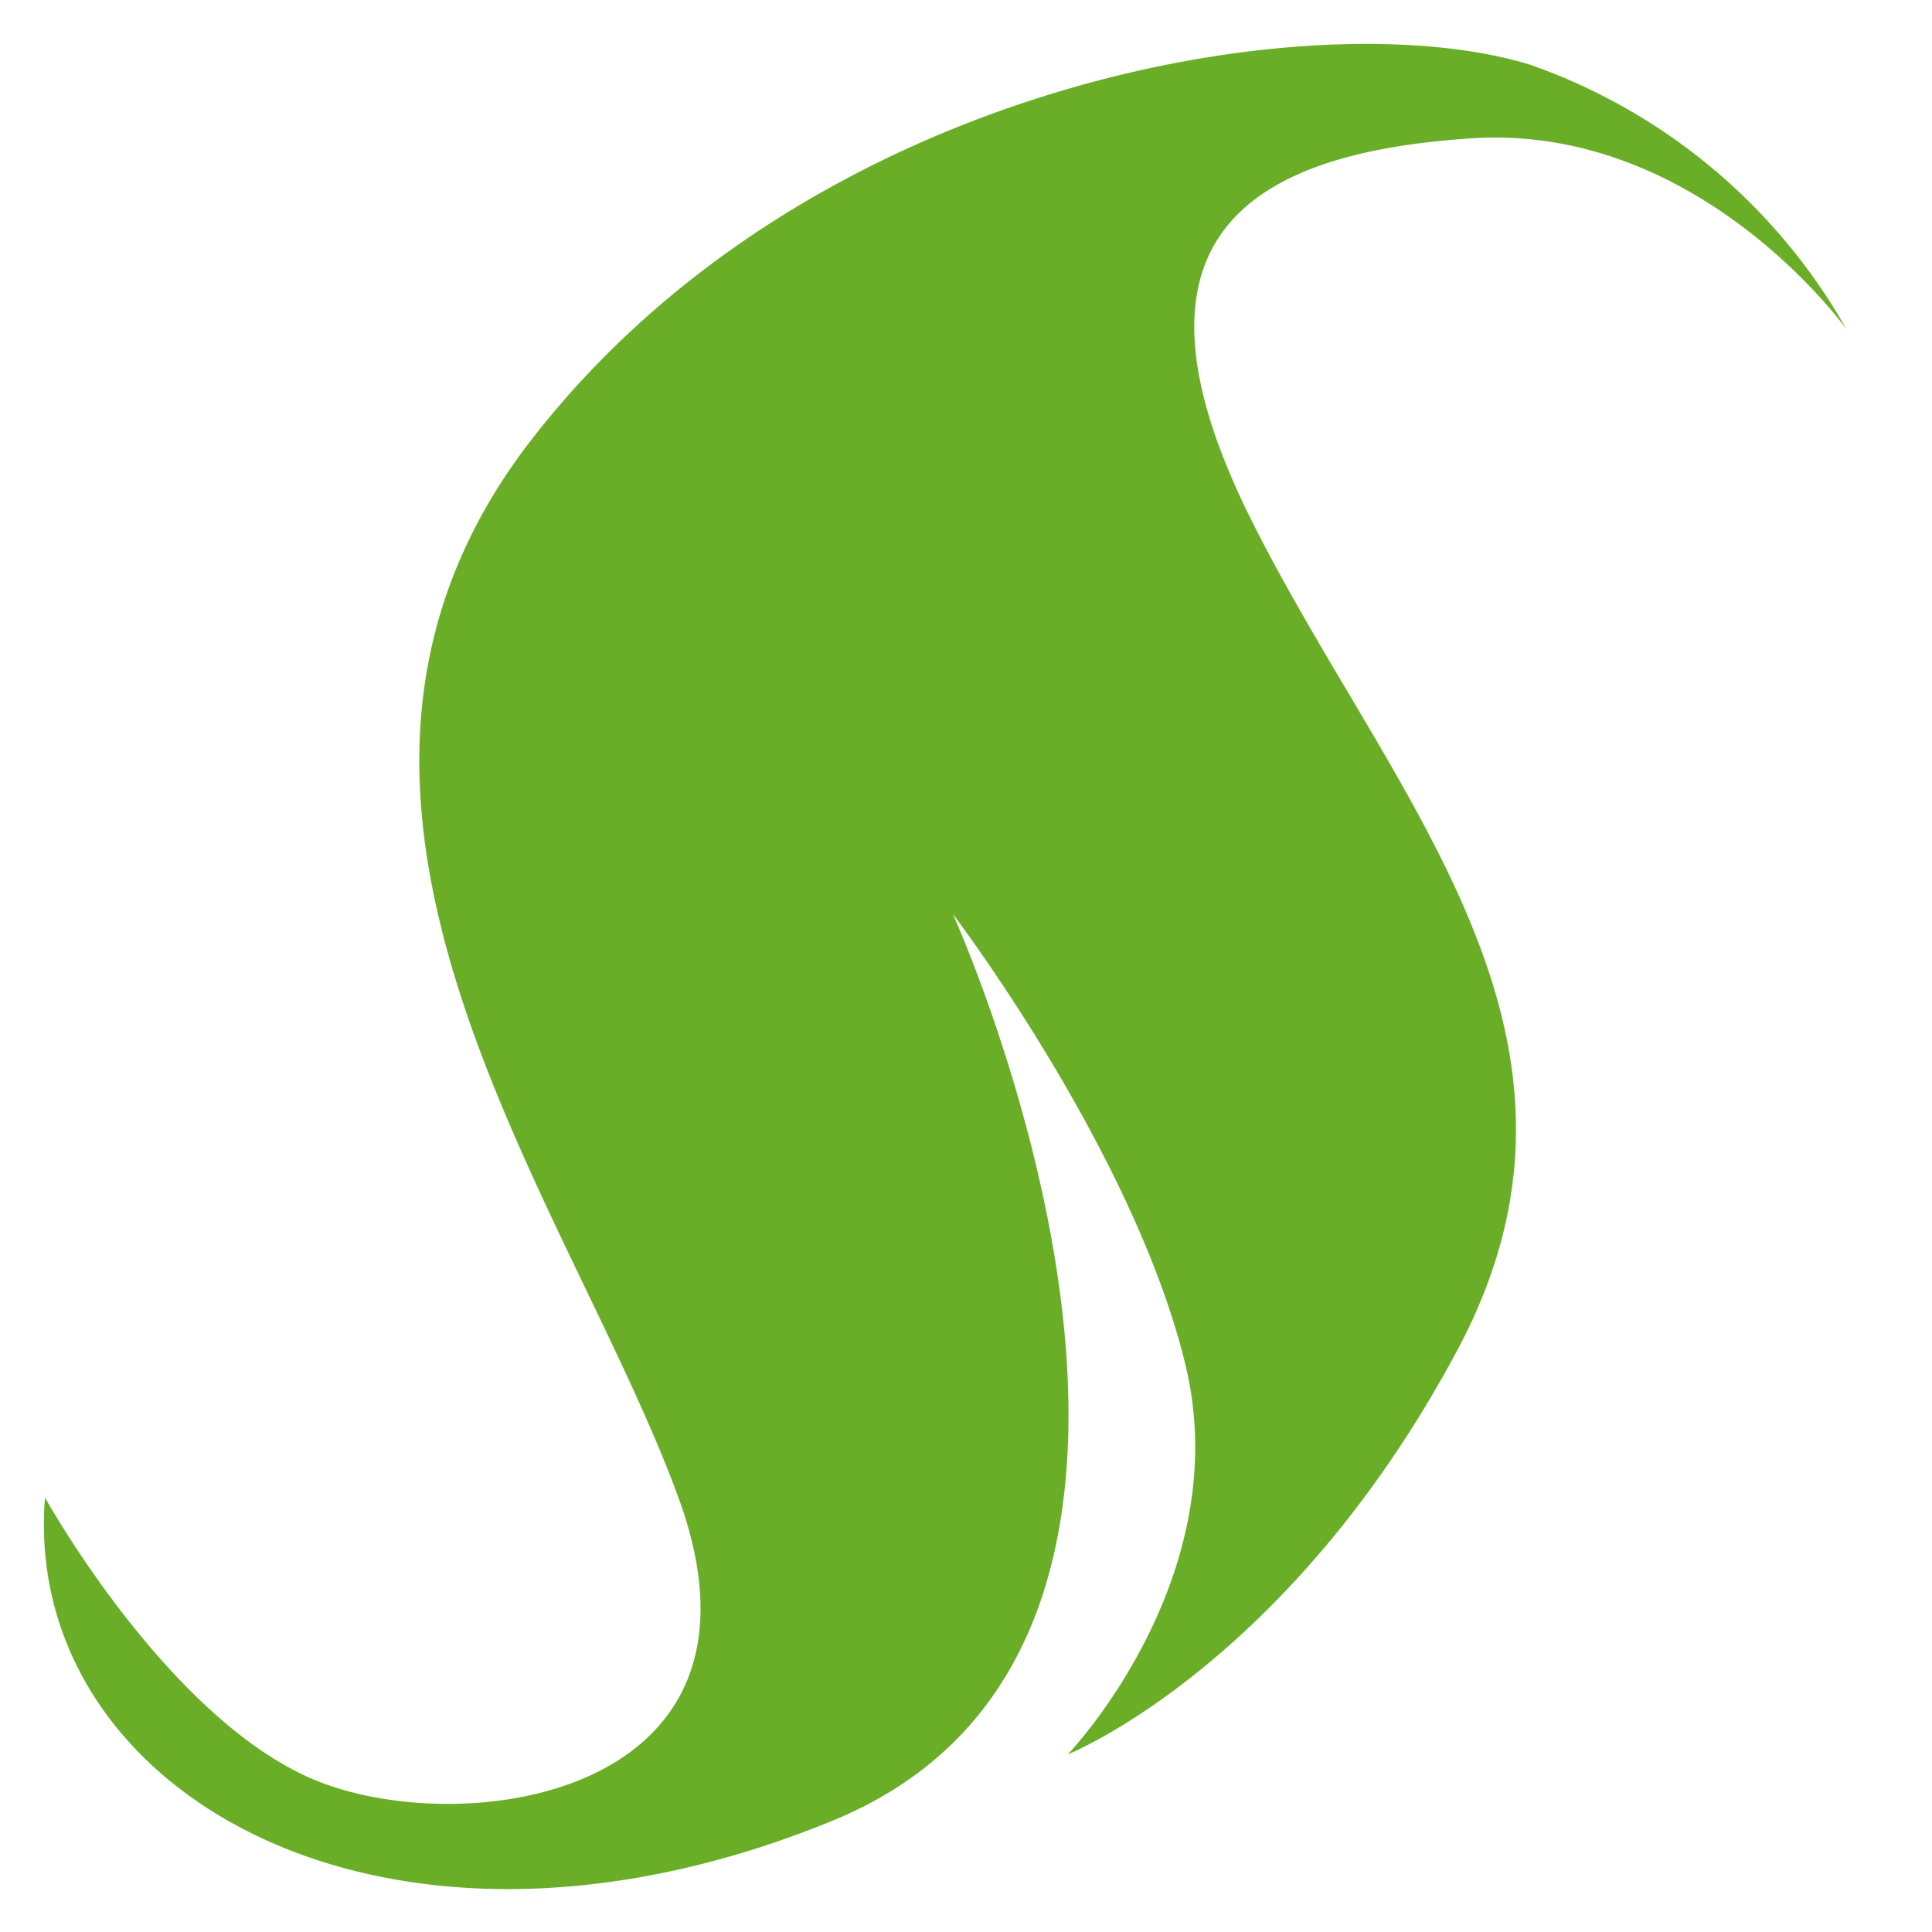 <svg xmlns="http://www.w3.org/2000/svg" width="44" height="44" viewBox="0 0 44 44">
  <g id="그룹_5" data-name="그룹 5" transform="translate(-3654 -8775)">
    <rect id="사각형_64" data-name="사각형 64" width="44" height="44" transform="translate(3654 8775)" fill="none"/>
    <path id="패스_7" data-name="패스 7" d="M.025,33.106s2.755,4.978,6.089,6.409,10.846.453,8.337-6.409-9.7-15.9-3.345-24.095S29.007-1.028,33.859.478A13.354,13.354,0,0,1,41.054,6.5s-3.346-4.685-8.533-4.35-8.2,2.343-5.019,8.7,8.532,11.711,4.685,18.905-8.868,9.2-8.868,9.2S27.167,34.944,26,30.092,20.7,19.815,20.7,19.815s7.466,16.467-2.739,20.65S-.514,39.8.025,33.106" transform="translate(3655 8776)" fill="#6aae27"/>
  </g>
</svg>
